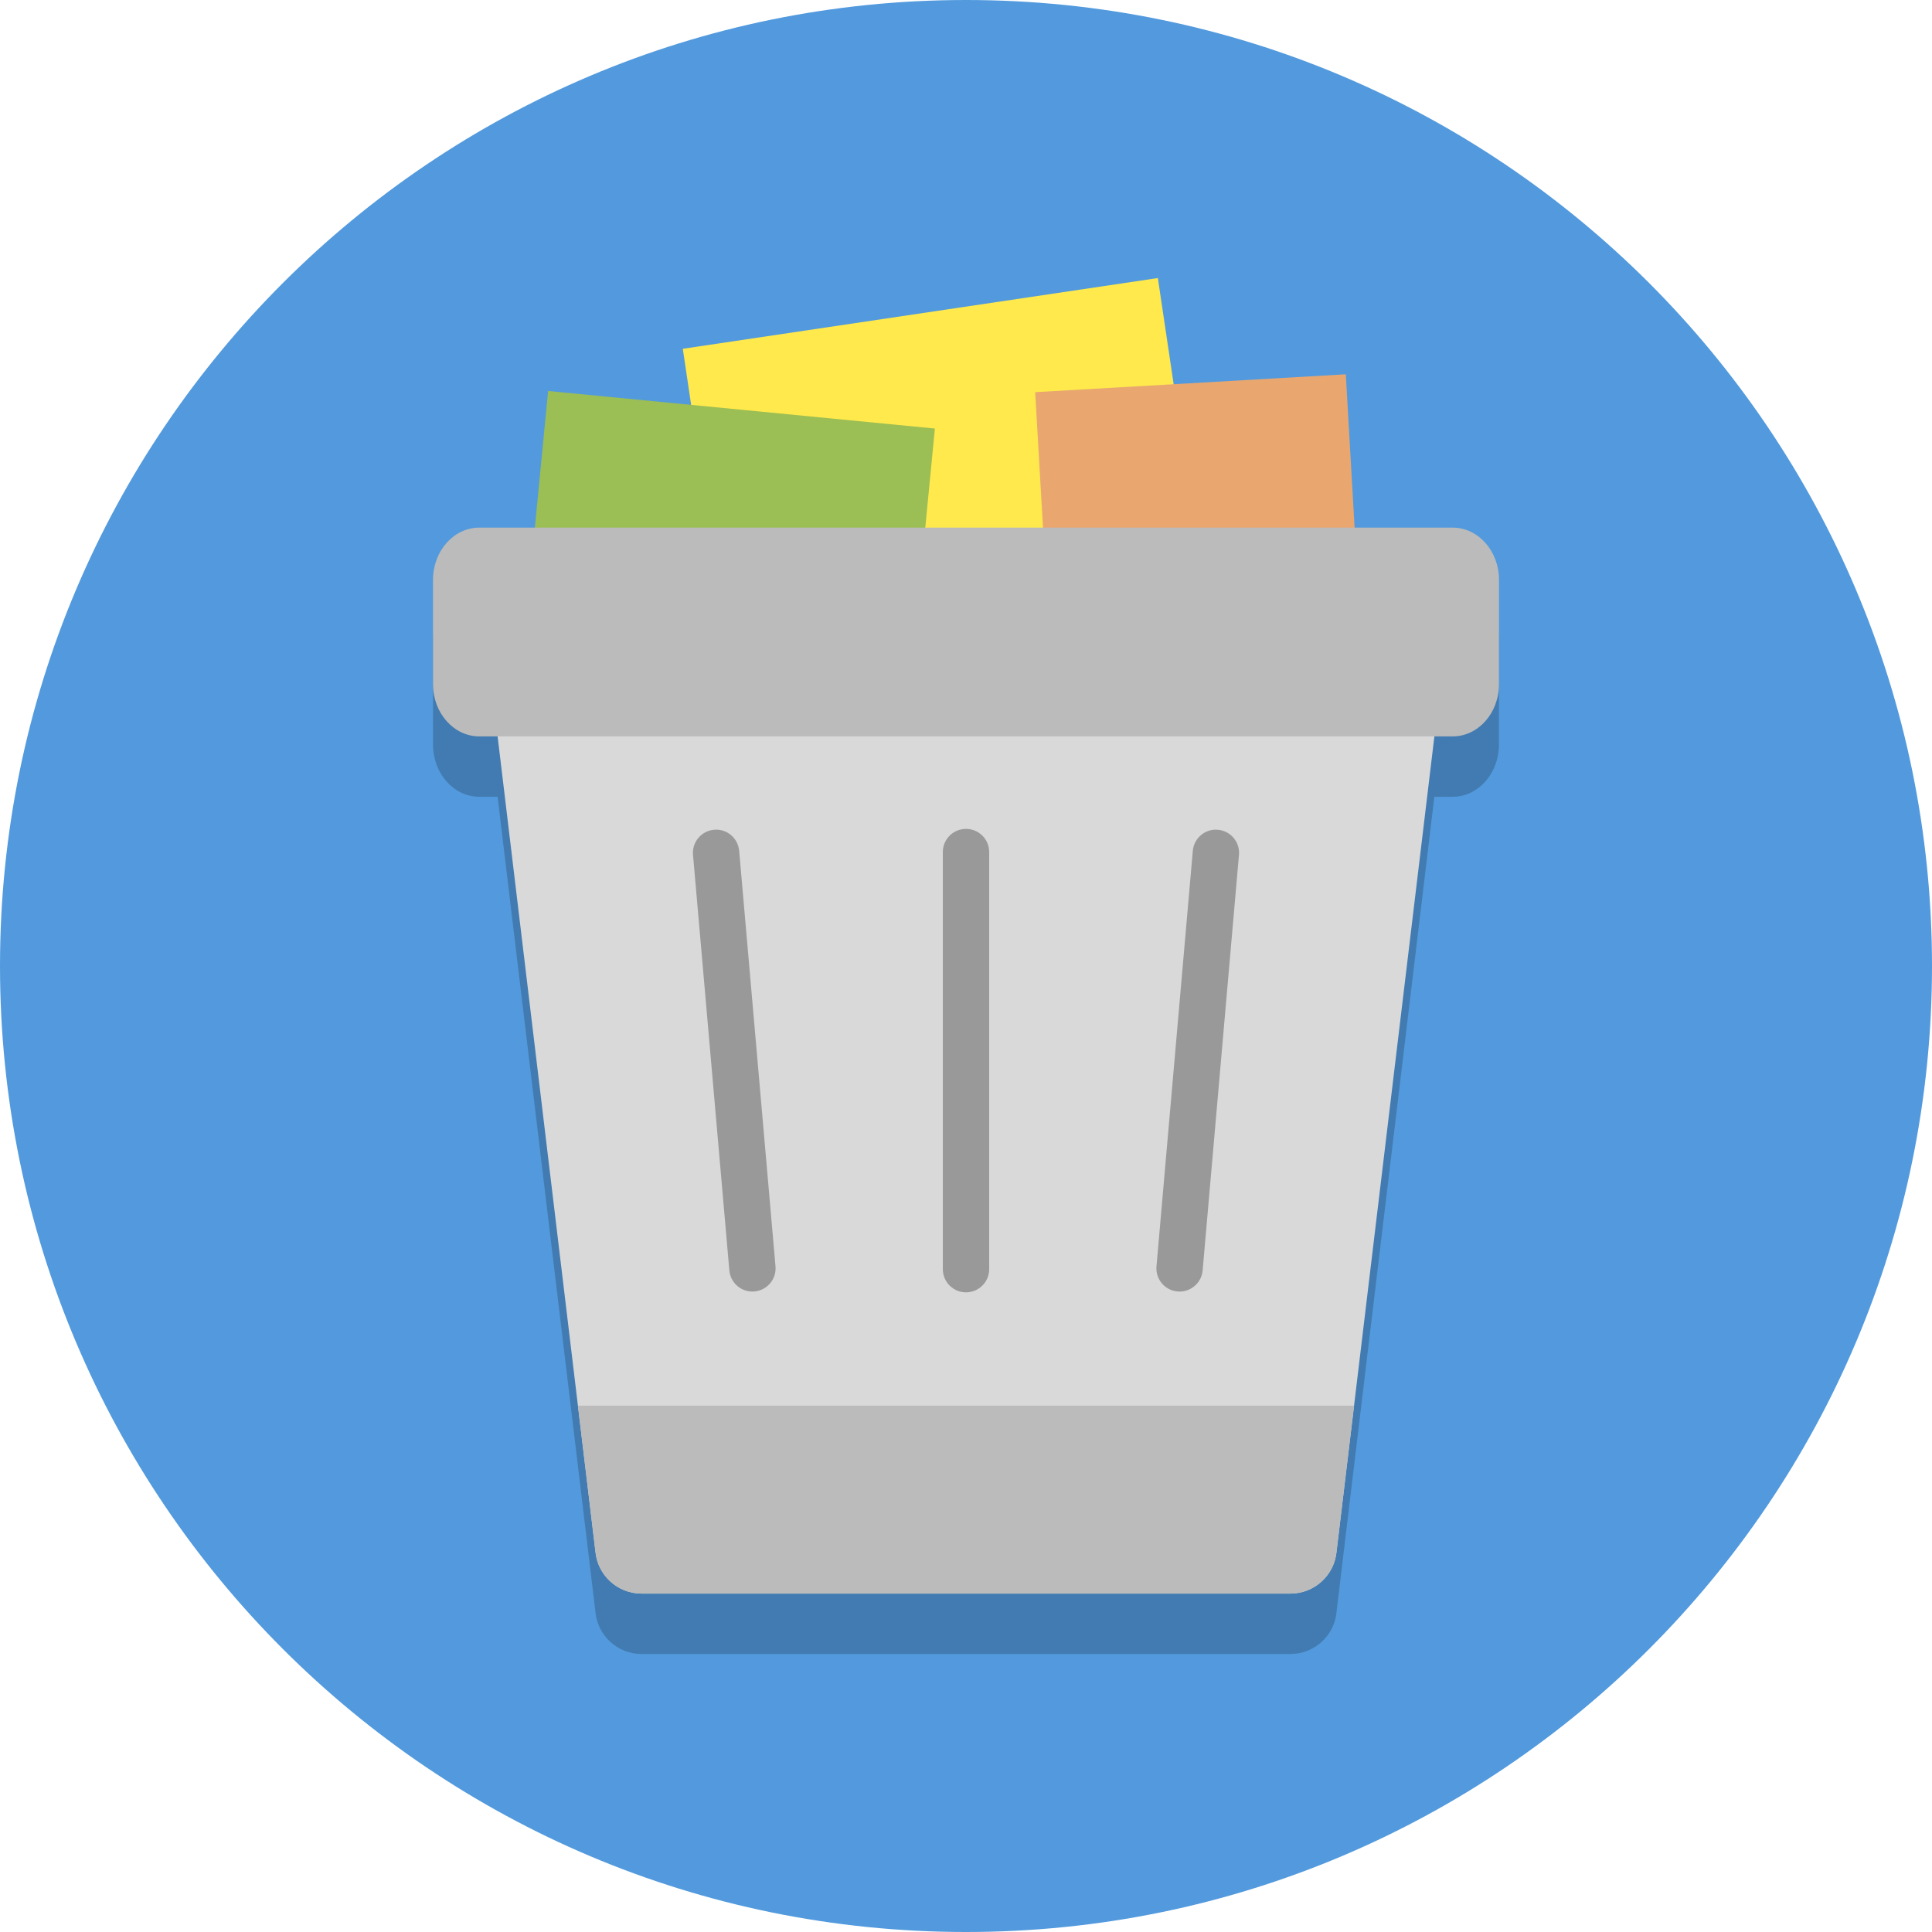 <?xml version="1.0" encoding="UTF-8"?>
<svg version="1.1" viewBox="0 0 128 128" xmlns="http://www.w3.org/2000/svg">
<path d="m128 64c0 35.346-28.654 64-64 64s-64-28.654-64-64 28.654-64 64-64 64 28.654 64 64" fill="#529add" stroke-width=".2"/>
<path d="m76.71 22.421-31.473 4.688 0.553 3.717-9.477-0.922-0.879 9.055h-3.676c-1.696 0-3.07 1.547-3.07 3.457v6.916c0 1.91 1.374 3.457 3.07 3.457h1.209l5.322 44.342 1.156 9.635c0.017 0.199 0.051 0.392 0.104 0.578 0.105 0.372 0.277 0.713 0.502 1.012 0.225 0.299 0.502 0.555 0.818 0.754 0.316 0.199 0.672 0.343 1.051 0.416 0.189 0.037 0.384 0.055 0.584 0.055h42.988c0.2 0 0.395-0.018 0.584-0.055 0.379-0.073 0.734-0.217 1.051-0.416 0.158-0.1 0.306-0.214 0.443-0.34 0.138-0.126 0.264-0.264 0.377-0.414 0.338-0.448 0.556-0.993 0.605-1.59l1.156-9.635 5.322-44.342h1.209c1.697 0 3.07-1.547 3.07-3.457v-6.916c0-1.91-1.374-3.457-3.07-3.457h-6.496l-0.584-10.158-11.404 0.654z" fill-opacity=".2"/>
<g>
<path d="m32.782 47.239 6.663 55.525c0.134 1.592 1.463 2.816 3.06 2.816h42.988c1.597 0 2.928-1.224 3.06-2.816l6.665-55.525z" fill="#d9d9d9"/>
<g stroke-linecap="round" stroke-linejoin="round" stroke-width="4">
<rect transform="rotate(-8.47)" x="41.34" y="29.519" width="31.821" height="19.386" fill="#ffe94c"/>
<rect transform="rotate(5.547)" x="38.648" y="22.272" width="25.745" height="15.982" fill="#9bbe55"/>
<rect transform="rotate(-3.29)" x="66.98" y="29.875" width="20.612" height="14.943" fill="#e9a76f"/>
</g>
<path d="m96.241 48.788h-64.482c-1.696 0-3.071-1.548-3.071-3.458v-6.916c0-1.91 1.374-3.458 3.071-3.458h64.482c1.696 0 3.071 1.548 3.071 3.458v6.916c-1.74e-4 1.91-1.374 3.458-3.071 3.458" fill="#bbb"/>
</g>
<g fill="#999">
<path d="m64 85.621c-0.848 0-1.535-0.686-1.535-1.535v-27.635c0-0.849 0.688-1.535 1.535-1.535 0.848 0 1.535 0.686 1.535 1.535v27.635c0 0.849-0.688 1.535-1.535 1.535"/>
<path d="m49.849 85.569c-0.788 0-1.458-0.603-1.528-1.402l-2.407-27.531c-0.075-0.844 0.55-1.589 1.395-1.663 0.846-0.078 1.589 0.553 1.663 1.395l2.407 27.531c0.074 0.844-0.551 1.589-1.395 1.663-0.045 0.005-0.091 0.006-0.135 0.006"/>
<path d="m78.15 85.569c-0.045 0-0.091-0.002-0.135-0.006-0.844-0.074-1.469-0.818-1.395-1.663l2.407-27.531c0.074-0.843 0.82-1.474 1.663-1.395 0.846 0.074 1.471 0.818 1.395 1.663l-2.407 27.531c-0.069 0.798-0.74 1.402-1.528 1.402"/>
</g>
<path d="m38.29 93.13 1.156 9.635c0.134 1.592 1.462 2.814 3.059 2.814h42.988c1.597 0 2.929-1.222 3.061-2.814l1.156-9.635z" fill="#bbb"/>
</svg>
